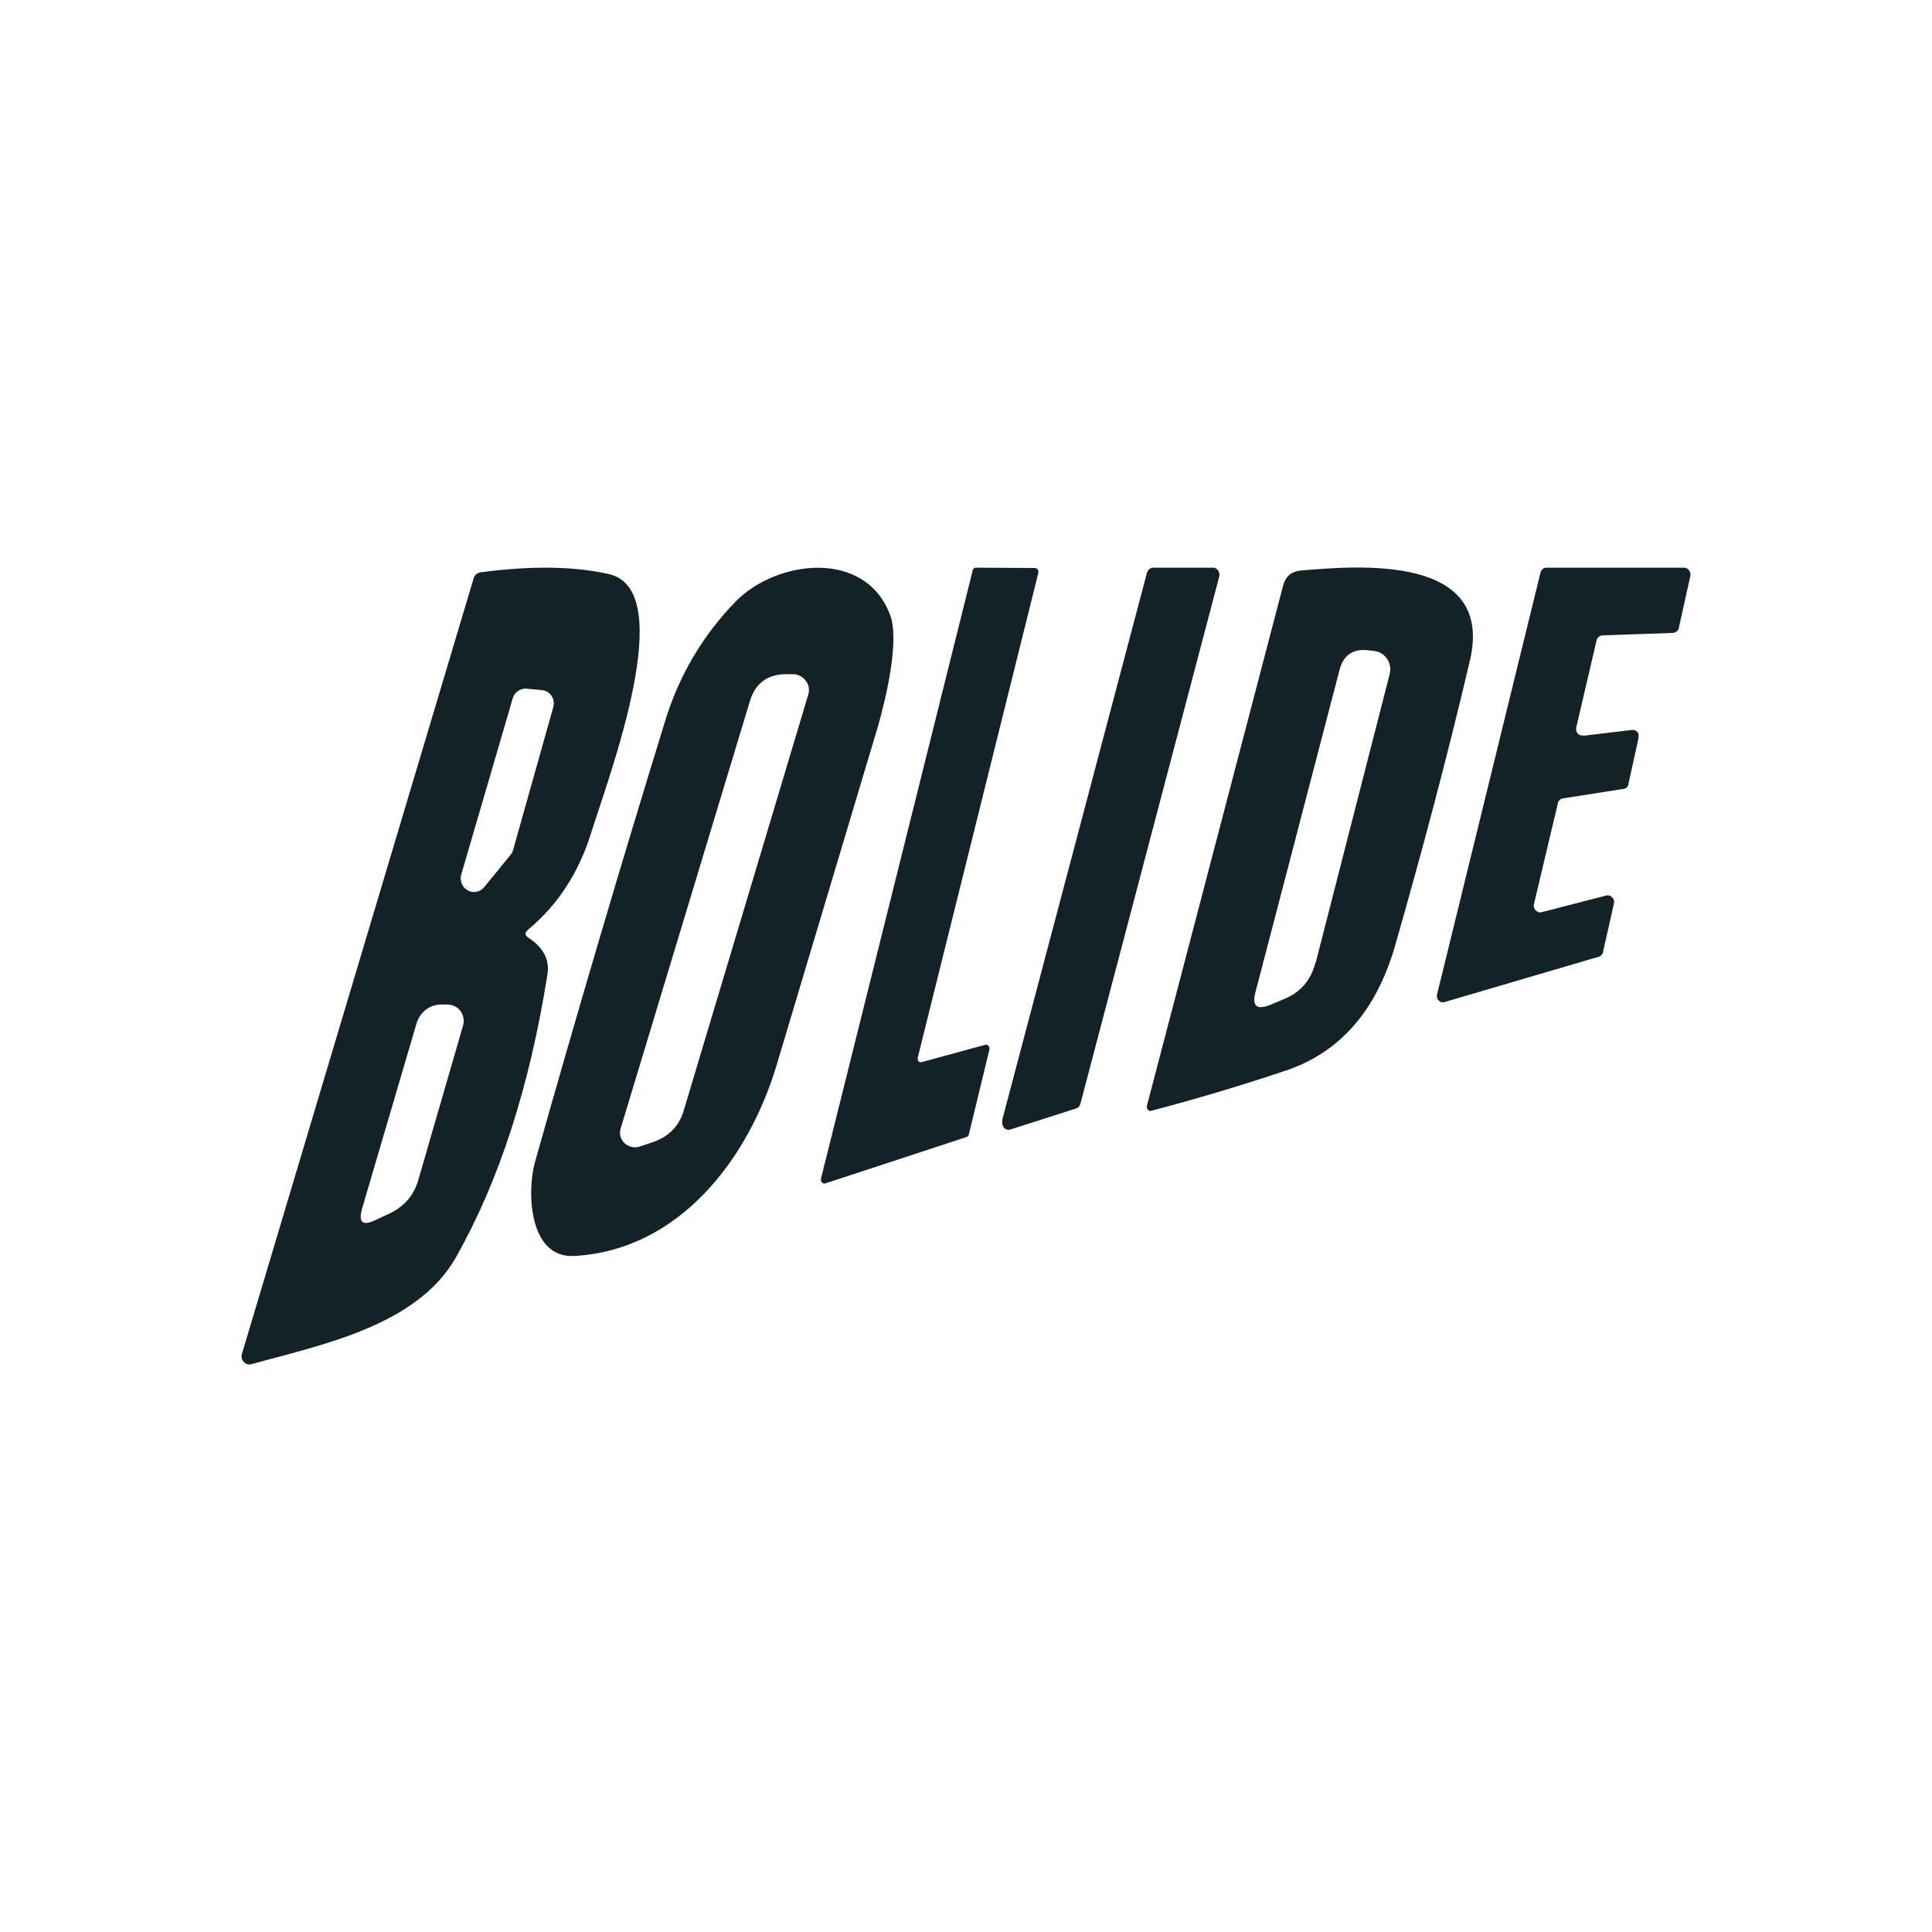 <svg width="24" height="24" viewBox="0 0 24 24" fill="none" xmlns="http://www.w3.org/2000/svg">
<path d="M7.134 15.602C6.571 15.633 6.544 14.81 6.643 14.445C7.161 12.609 7.701 10.778 8.263 8.955C8.432 8.397 8.733 7.887 9.141 7.47C9.649 6.953 10.752 6.818 11.058 7.641C11.171 7.943 11.022 8.618 10.905 9.027L9.645 13.239C9.298 14.391 8.443 15.53 7.134 15.602ZM9.316 8.708L7.71 14.018C7.7 14.049 7.7 14.082 7.707 14.114C7.715 14.146 7.732 14.175 7.755 14.198C7.78 14.222 7.811 14.239 7.845 14.247C7.88 14.255 7.915 14.254 7.948 14.243L8.079 14.198C8.295 14.135 8.439 13.995 8.497 13.784L10.041 8.627C10.05 8.598 10.052 8.567 10.046 8.537C10.041 8.508 10.028 8.48 10.009 8.456C9.991 8.431 9.967 8.411 9.94 8.397C9.913 8.383 9.883 8.375 9.852 8.375H9.784C9.541 8.37 9.384 8.483 9.316 8.708ZM15.941 7.268C15.972 7.16 16.04 7.101 16.152 7.088C16.854 7.029 18.578 6.872 18.258 8.213C17.979 9.401 17.664 10.584 17.327 11.759C17.093 12.56 16.643 13.073 15.976 13.298C15.42 13.485 14.857 13.653 14.289 13.802C14.282 13.8 14.275 13.797 14.269 13.793C14.263 13.789 14.258 13.783 14.254 13.777C14.25 13.771 14.248 13.764 14.247 13.756C14.246 13.749 14.246 13.741 14.248 13.734L15.941 7.268ZM16.346 11.952L17.264 8.37C17.271 8.339 17.273 8.306 17.267 8.275C17.262 8.243 17.25 8.213 17.232 8.186C17.214 8.159 17.191 8.136 17.164 8.119C17.137 8.102 17.106 8.091 17.075 8.087L16.998 8.078C16.805 8.055 16.683 8.141 16.638 8.33L15.598 12.317C15.549 12.497 15.608 12.551 15.779 12.483L15.959 12.407C16.157 12.326 16.287 12.173 16.341 11.957L16.346 11.952ZM19.667 9.14L20.27 9.068C20.282 9.066 20.294 9.067 20.306 9.071C20.318 9.075 20.328 9.081 20.337 9.09C20.346 9.104 20.355 9.113 20.355 9.126V9.167L20.229 9.738C20.229 9.756 20.22 9.77 20.207 9.783C20.194 9.794 20.178 9.8 20.162 9.801L19.415 9.918C19.398 9.92 19.382 9.928 19.37 9.941C19.36 9.952 19.354 9.966 19.352 9.981L19.055 11.232C19.052 11.246 19.052 11.26 19.056 11.273C19.06 11.287 19.067 11.299 19.077 11.309C19.087 11.319 19.099 11.327 19.112 11.331C19.126 11.335 19.14 11.335 19.154 11.331L19.955 11.124C19.968 11.121 19.981 11.122 19.994 11.126C20.006 11.13 20.018 11.137 20.027 11.147C20.037 11.156 20.044 11.169 20.048 11.182C20.052 11.195 20.052 11.21 20.049 11.223L19.914 11.822C19.914 11.84 19.905 11.849 19.896 11.862C19.886 11.873 19.874 11.881 19.86 11.885L17.948 12.447C17.934 12.451 17.92 12.452 17.907 12.449C17.893 12.446 17.881 12.439 17.871 12.429C17.861 12.419 17.854 12.405 17.851 12.391C17.848 12.377 17.849 12.362 17.853 12.348L19.136 7.115C19.139 7.097 19.149 7.081 19.163 7.07C19.175 7.059 19.191 7.053 19.208 7.052H20.918C20.93 7.052 20.942 7.054 20.953 7.06C20.964 7.065 20.974 7.073 20.981 7.083C20.988 7.092 20.994 7.103 20.997 7.115C21 7.127 21.001 7.139 20.999 7.151L20.855 7.799C20.855 7.817 20.841 7.835 20.828 7.844C20.815 7.854 20.799 7.861 20.783 7.862L19.905 7.893C19.889 7.894 19.873 7.9 19.86 7.911C19.846 7.923 19.837 7.939 19.833 7.956L19.581 9.036C19.578 9.049 19.578 9.063 19.581 9.077C19.584 9.09 19.59 9.102 19.599 9.113L19.631 9.135H19.667V9.14ZM6.567 11.651C6.751 11.772 6.828 11.921 6.801 12.101C6.58 13.5 6.198 14.679 5.658 15.629C5.172 16.475 3.979 16.709 3.12 16.947C3.104 16.951 3.087 16.951 3.071 16.946C3.055 16.941 3.041 16.932 3.03 16.92C3.018 16.908 3.009 16.893 3.004 16.877C2.999 16.86 2.999 16.843 3.003 16.826L5.883 7.187C5.896 7.142 5.923 7.119 5.968 7.11C6.603 7.025 7.138 7.034 7.57 7.133C8.434 7.34 7.57 9.626 7.345 10.341C7.192 10.836 6.931 11.241 6.562 11.547C6.517 11.588 6.517 11.619 6.567 11.651ZM5.73 10.863C5.719 10.9 5.721 10.941 5.736 10.977C5.75 11.012 5.777 11.042 5.811 11.061C5.845 11.08 5.885 11.085 5.923 11.077C5.961 11.069 5.995 11.047 6.018 11.016L6.342 10.62C6.356 10.603 6.367 10.583 6.373 10.562L6.873 8.784C6.883 8.749 6.882 8.712 6.869 8.678C6.856 8.643 6.832 8.614 6.801 8.595C6.78 8.583 6.757 8.575 6.733 8.573L6.54 8.555C6.501 8.552 6.463 8.563 6.432 8.586C6.401 8.608 6.379 8.64 6.369 8.676L5.73 10.863ZM4.672 15.152L4.866 15.062C5.032 14.972 5.14 14.846 5.194 14.666L5.752 12.74C5.761 12.709 5.763 12.677 5.757 12.646C5.752 12.615 5.739 12.585 5.721 12.56C5.702 12.535 5.679 12.515 5.651 12.501C5.624 12.487 5.594 12.479 5.563 12.479H5.496C5.425 12.475 5.355 12.496 5.298 12.537C5.24 12.579 5.197 12.64 5.176 12.708L4.501 15.003C4.447 15.188 4.501 15.237 4.672 15.152ZM11.45 13.194L12.242 12.978H12.259C12.268 12.978 12.273 12.987 12.277 12.992C12.284 12.996 12.288 13.003 12.291 13.01V13.037L12.035 14.094C12.032 14.103 12.028 14.111 12.021 14.117C12.016 14.121 12.01 14.124 12.003 14.126L10.248 14.702H10.23C10.223 14.699 10.217 14.694 10.212 14.688C10.205 14.682 10.2 14.675 10.198 14.666V14.643L12.084 7.083C12.086 7.075 12.091 7.067 12.098 7.061C12.104 7.055 12.112 7.052 12.12 7.052L12.858 7.056L12.876 7.061C12.881 7.064 12.886 7.069 12.889 7.074L12.899 7.092V7.115L11.4 13.14V13.163L11.409 13.185L11.427 13.194H11.45ZM12.448 13.919L14.248 7.115C14.258 7.079 14.289 7.052 14.325 7.052H15.072C15.126 7.052 15.162 7.119 15.144 7.169L13.421 13.712C13.417 13.725 13.411 13.737 13.402 13.748C13.393 13.758 13.38 13.766 13.367 13.77L12.552 14.031C12.537 14.036 12.522 14.036 12.507 14.031C12.493 14.027 12.481 14.02 12.471 14.009C12.462 13.997 12.456 13.983 12.453 13.968C12.449 13.954 12.449 13.938 12.453 13.923L12.448 13.919Z" fill="#132227"/>
</svg>
